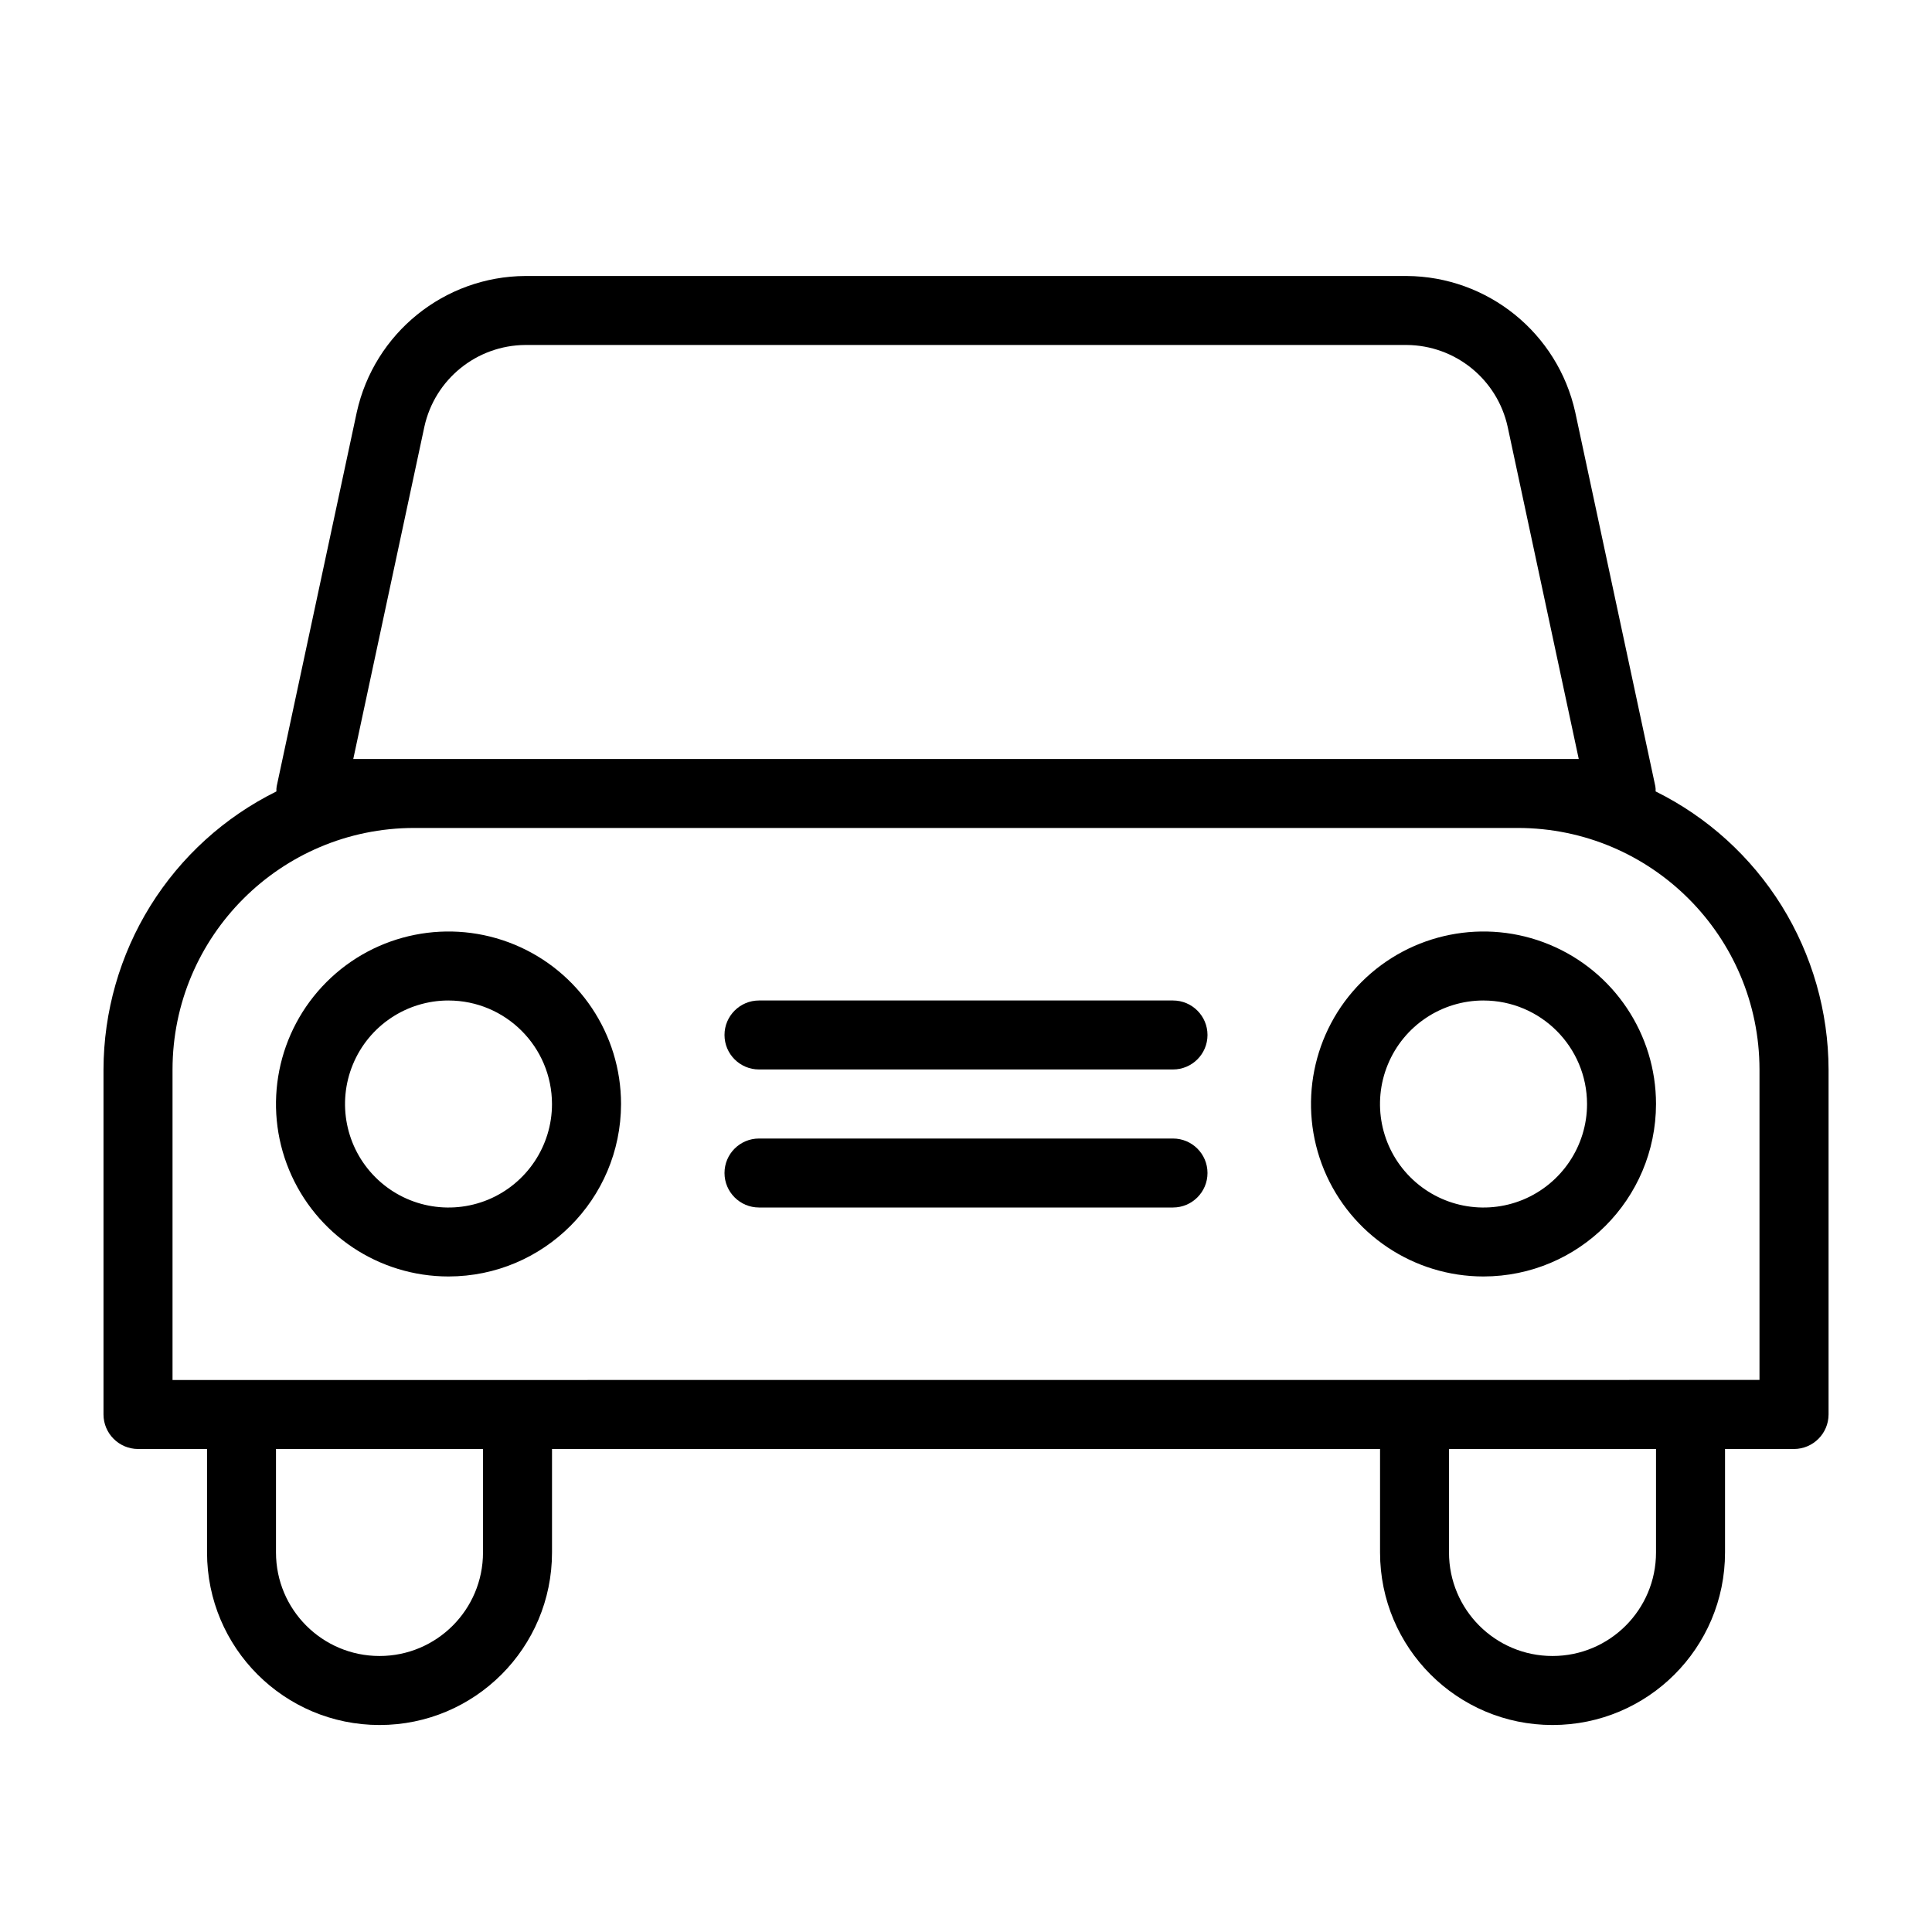<?xml version="1.0" encoding="UTF-8"?>
<svg width="100pt" height="100pt" version="1.1" viewBox="0 0 100 100" xmlns="http://www.w3.org/2000/svg">
 <g>
  <path d="m23.215 66.07c-3.613 0-6.867-2.176-8.25-5.512-1.383-3.336-0.617-7.176 1.938-9.73 2.551-2.551 6.391-3.316 9.73-1.934 3.336 1.383 5.512 4.637 5.512 8.25-0.008 4.926-4 8.922-8.93 8.926zm0-14.285c-2.168 0-4.121 1.305-4.949 3.309-0.828 2-0.371 4.305 1.16 5.836 1.531 1.535 3.836 1.992 5.84 1.164 2-0.832 3.305-2.785 3.305-4.949-0.004-2.961-2.398-5.356-5.356-5.359z"/>
  <path d="m76.785 66.07c-3.609 0-6.867-2.176-8.25-5.512-1.379-3.336-0.617-7.176 1.938-9.73 2.555-2.551 6.394-3.316 9.73-1.934 3.336 1.383 5.512 4.637 5.512 8.25-0.008 4.926-4 8.922-8.93 8.926zm0-14.285c-2.168 0-4.121 1.305-4.949 3.309-0.828 2-0.371 4.305 1.16 5.836 1.535 1.535 3.836 1.992 5.84 1.164 2-0.832 3.309-2.785 3.309-4.949-0.004-2.961-2.402-5.356-5.359-5.359z"/>
  <path d="m60.715 55.355h-21.43c-0.984 0-1.785-0.797-1.785-1.785 0-0.984 0.801-1.785 1.785-1.785h21.43c0.984 0 1.785 0.801 1.785 1.785 0 0.988-0.801 1.785-1.785 1.785z"/>
  <path d="m60.715 62.5h-21.43c-0.984 0-1.785-0.801-1.785-1.785 0-0.988 0.801-1.785 1.785-1.785h21.43c0.984 0 1.785 0.797 1.785 1.785 0 0.984-0.801 1.785-1.785 1.785z"/>
  <path d="m85.695 40.965c0.004-0.09 0-0.18-0.016-0.27l-4.144-19.355c-0.906-4.102-4.531-7.031-8.73-7.055h-45.609c-4.199 0.023-7.824 2.953-8.73 7.055l-4.144 19.355c-0.016 0.09-0.02 0.18-0.016 0.27-2.684 1.328-4.941 3.379-6.523 5.922-1.578 2.543-2.418 5.477-2.426 8.469v17.859c0.004 0.984 0.801 1.781 1.789 1.785h3.57v5.356c0 4.934 3.996 8.93 8.93 8.93 4.93 0 8.926-3.996 8.926-8.93v-5.356h42.859v5.356c0 4.934 3.996 8.93 8.926 8.93 4.934 0 8.93-3.996 8.93-8.93v-5.356h3.57c0.988-0.004 1.785-0.801 1.789-1.785v-17.859c-0.008-2.992-0.848-5.926-2.426-8.469-1.582-2.543-3.84-4.594-6.523-5.922zm-67.41-1.68 3.68-17.195c0.539-2.461 2.711-4.219 5.231-4.234h45.609c2.519 0.016 4.691 1.773 5.231 4.234l3.68 17.195zm6.715 41.07c0 2.961-2.398 5.359-5.356 5.359-2.961 0-5.359-2.398-5.359-5.359v-5.356h10.715zm60.715 0c0 2.961-2.398 5.359-5.359 5.359-2.957 0-5.356-2.398-5.356-5.359v-5.356h10.715zm5.356-8.93-82.141 0.004v-16.074c0.008-6.898 5.598-12.492 12.5-12.5h57.141c6.902 0.008 12.492 5.602 12.5 12.5z"/>
 </g>
</svg>
